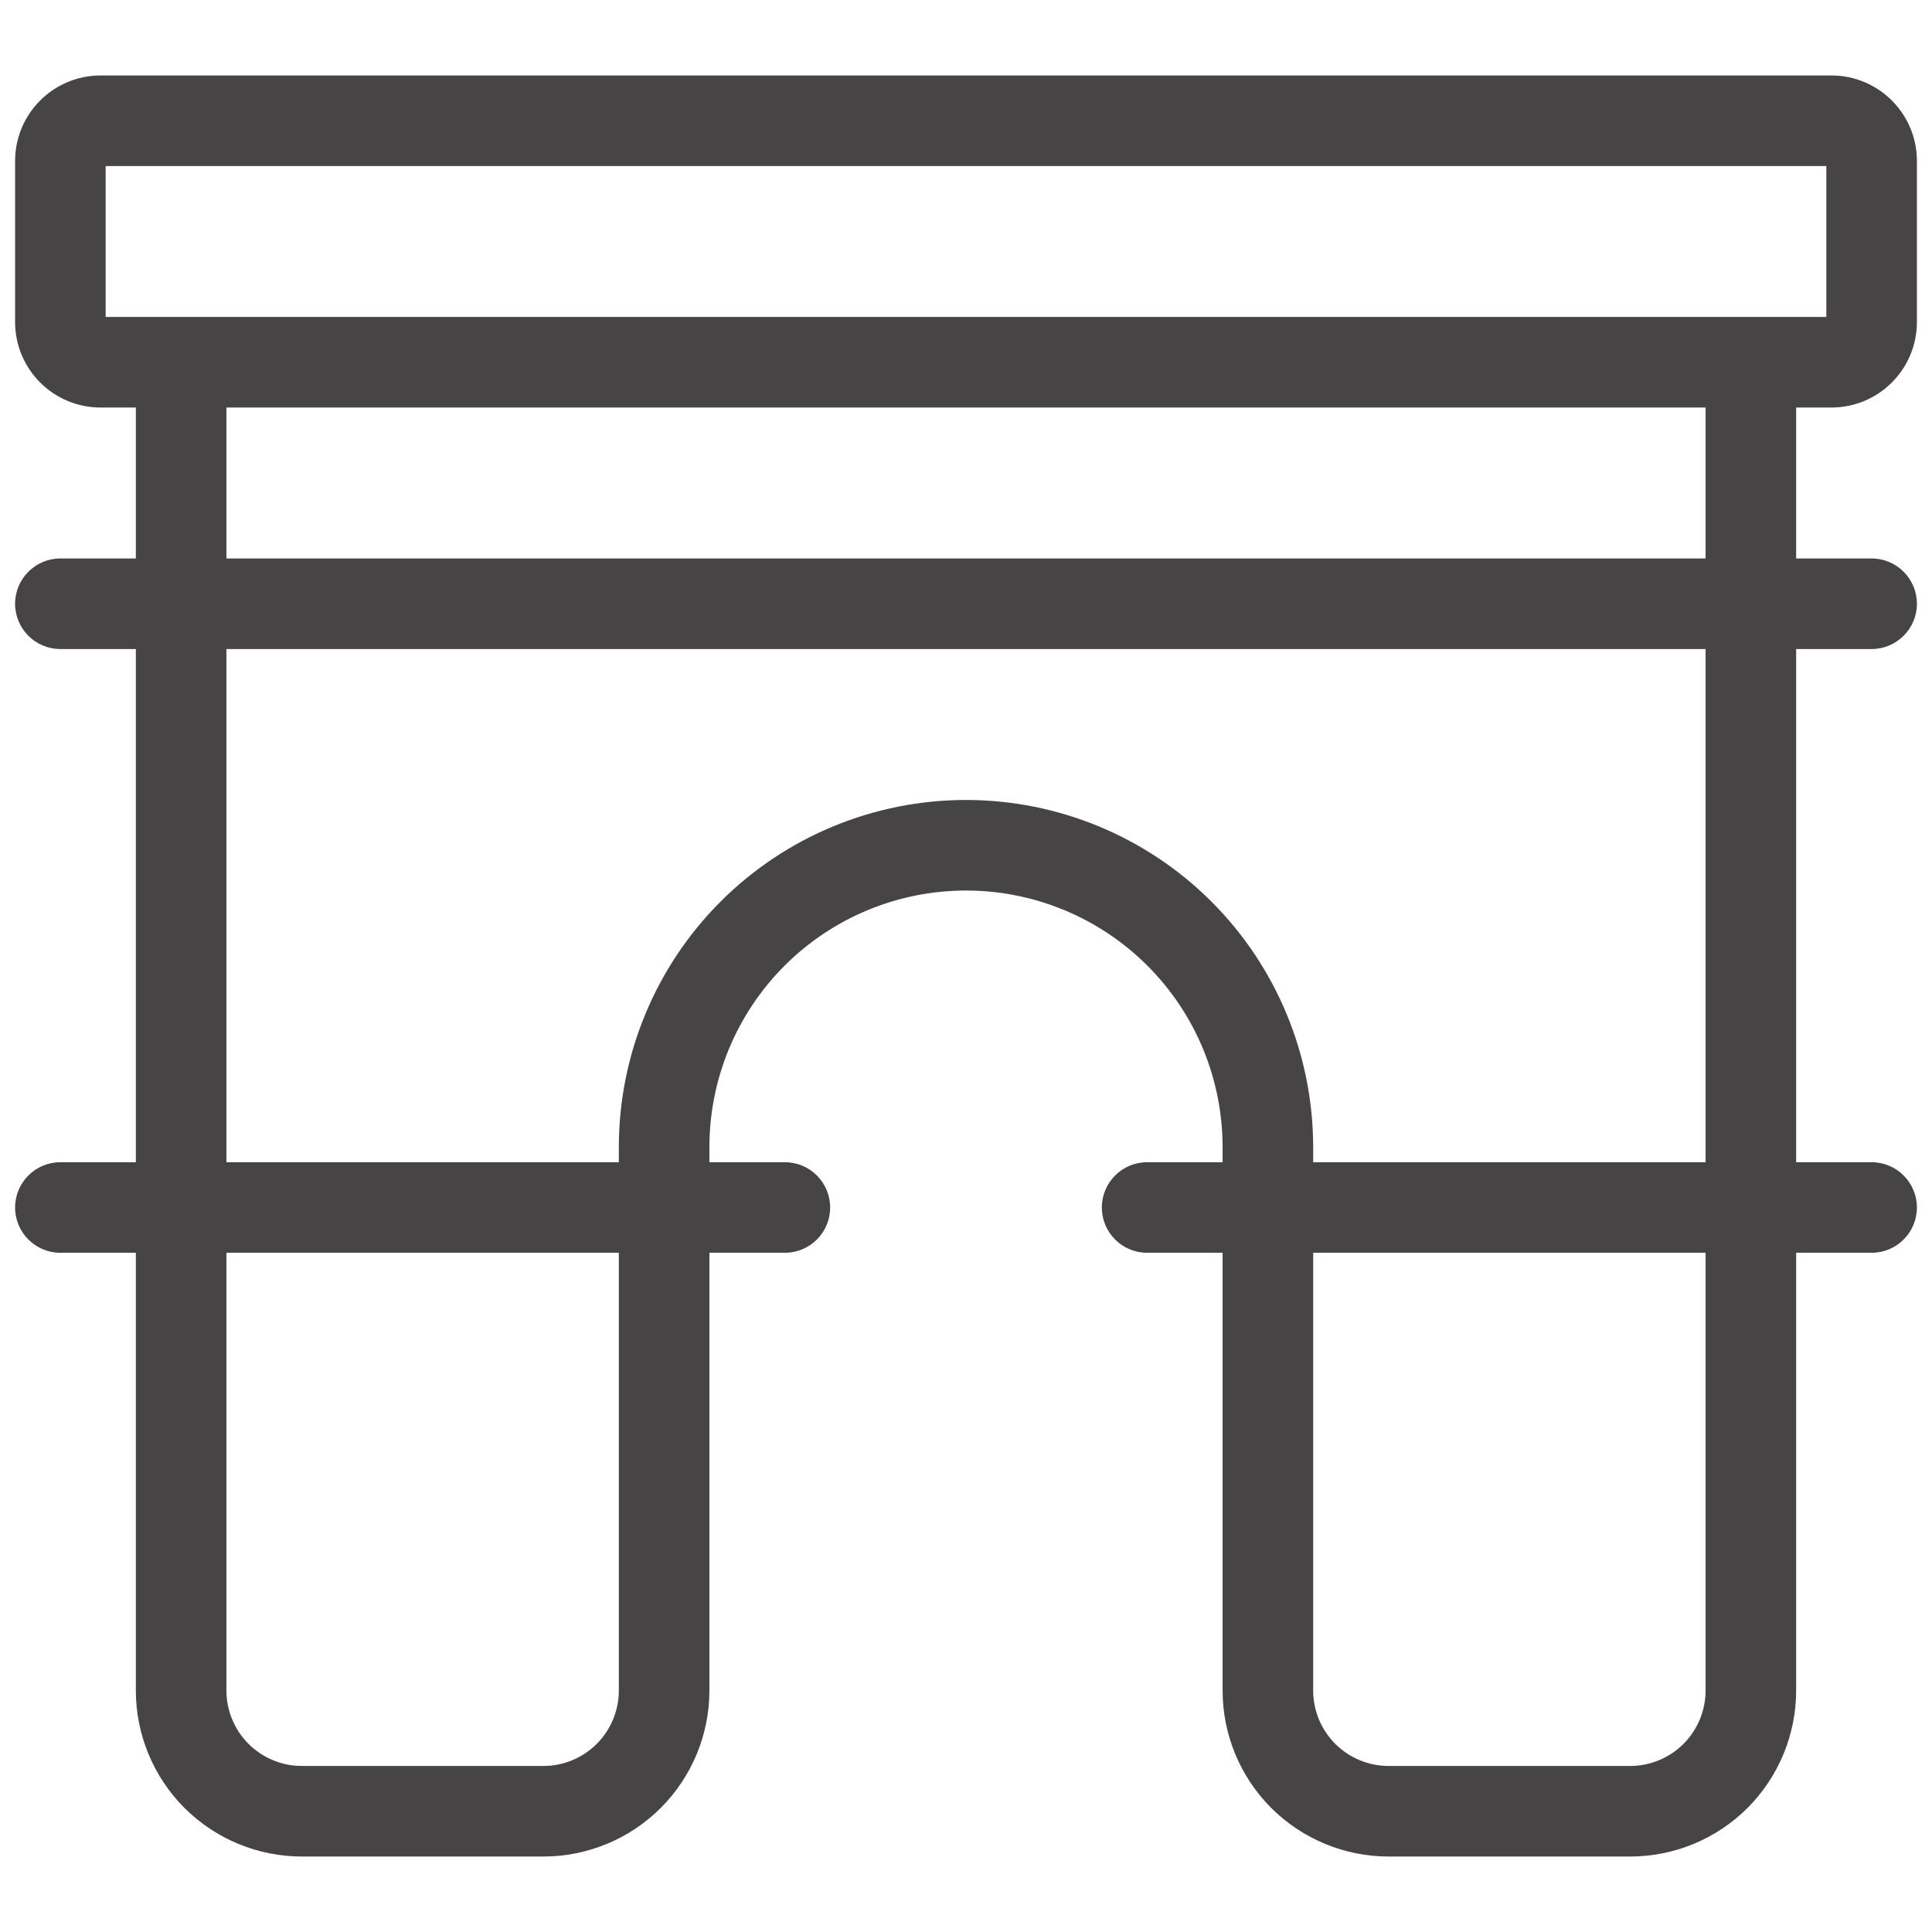 <svg width="32" height="32" viewBox="0 0 32 32" fill="none" xmlns="http://www.w3.org/2000/svg">
<path fill-rule="evenodd" clip-rule="evenodd" d="M1.75 5.25V2.75H30.25V5.25H29H3H1.75ZM2.25 6.75H1.667C0.884 6.75 0.25 6.116 0.25 5.333V2.667C0.25 1.884 0.884 1.25 1.667 1.25H30.333C31.116 1.25 31.75 1.884 31.75 2.667V5.333C31.75 6.116 31.116 6.75 30.333 6.75H29.75V9.25H31C31.414 9.25 31.75 9.586 31.75 10C31.75 10.414 31.414 10.75 31 10.75H29.75V19.25H31C31.414 19.25 31.75 19.586 31.75 20C31.75 20.414 31.414 20.75 31 20.75H29.75V28C29.75 28.729 29.46 29.429 28.945 29.945C28.429 30.46 27.729 30.75 27 30.75H23C22.271 30.75 21.571 30.46 21.055 29.945C20.54 29.429 20.25 28.729 20.25 28V20.75H19C18.586 20.75 18.25 20.414 18.25 20C18.25 19.586 18.586 19.25 19 19.25H20.25V19C20.25 17.873 19.802 16.792 19.005 15.995C18.208 15.198 17.127 14.75 16 14.75C14.873 14.75 13.792 15.198 12.995 15.995C12.198 16.792 11.75 17.873 11.75 19V19.25H13C13.414 19.25 13.75 19.586 13.75 20C13.75 20.414 13.414 20.75 13 20.75H11.75V28C11.75 28.729 11.46 29.429 10.944 29.945C10.429 30.46 9.729 30.75 9 30.75H5C4.271 30.75 3.571 30.46 3.055 29.945C2.54 29.429 2.25 28.729 2.25 28V20.75H1C0.586 20.75 0.25 20.414 0.25 20C0.25 19.586 0.586 19.25 1 19.25H2.25V10.75H1C0.586 10.75 0.25 10.414 0.25 10C0.25 9.586 0.586 9.25 1 9.25H2.25V6.75ZM28.25 6.75V9.25H3.75V6.75H28.25ZM28.25 10.75V19.25H21.75V19C21.75 17.475 21.144 16.012 20.066 14.934C18.988 13.856 17.525 13.25 16 13.25C14.475 13.25 13.012 13.856 11.934 14.934C10.856 16.012 10.25 17.475 10.25 19V19.25H3.75V10.75H28.25ZM21.75 28V20.75H28.25V28C28.25 28.331 28.118 28.649 27.884 28.884C27.649 29.118 27.331 29.25 27 29.25H23C22.669 29.25 22.351 29.118 22.116 28.884C21.882 28.649 21.75 28.331 21.75 28ZM3.75 20.75V28C3.75 28.331 3.882 28.649 4.116 28.884C4.351 29.118 4.668 29.25 5 29.25H9C9.332 29.25 9.649 29.118 9.884 28.884C10.118 28.649 10.25 28.331 10.25 28V20.75H3.75Z" fill="#474445"/>
</svg>
